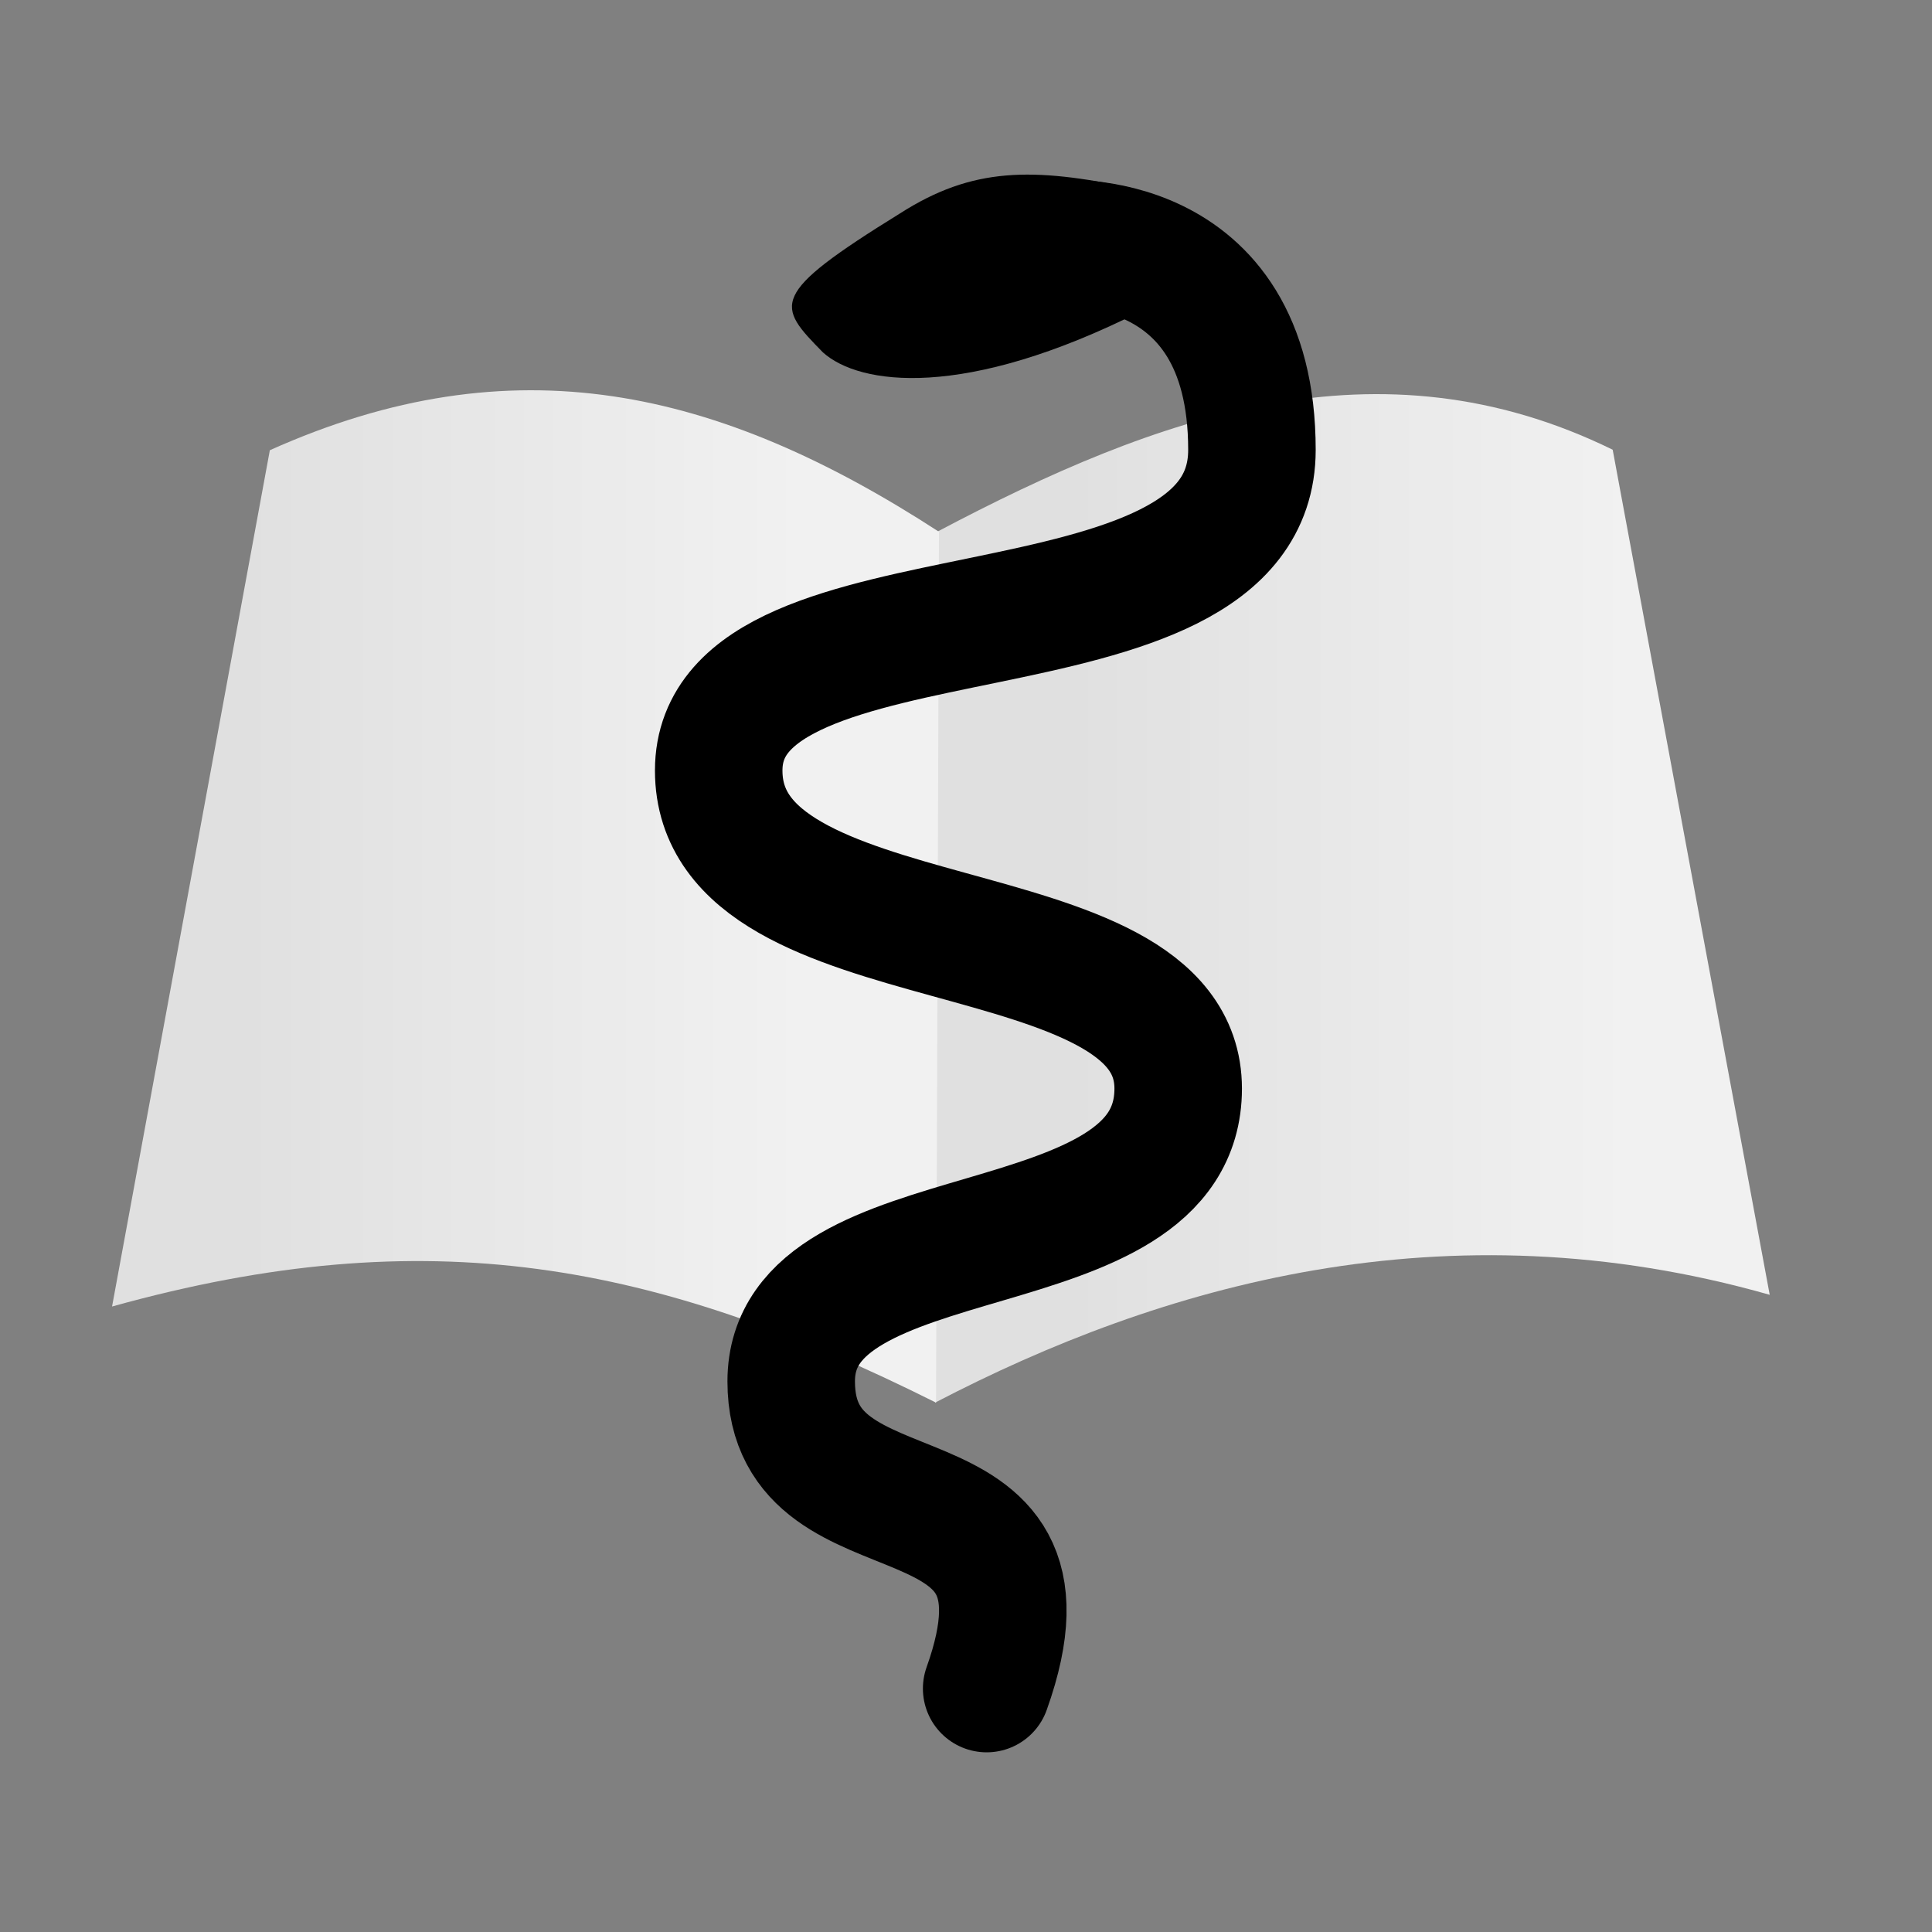 <?xml version="1.0" encoding="UTF-8"?>
<svg width="500px" height="500px" viewBox="0 0 500 500" version="1.1" xmlns="http://www.w3.org/2000/svg" xmlns:xlink="http://www.w3.org/1999/xlink">
    <rect x="0" y="0" width="500" height="500" fill="#808080" stroke="none"/>
    <!-- Generator: Sketch 43.2 (39069) - http://www.bohemiancoding.com/sketch -->
    <title>Icon</title>
    <desc>Created with Sketch.</desc>
    <defs>
        <linearGradient x1="16.876%" y1="57.653%" x2="83.988%" y2="57.653%" id="linearGradient-1">
            <stop stop-color="#FFFFFF" stop-opacity="0.85" offset="0%"></stop>
            <stop stop-color="#FFFFFF" offset="100%"></stop>
        </linearGradient>
    </defs>
    <g id="Page-1" stroke="none" stroke-width="1" fill="none" fill-rule="evenodd">
        <g id="Icon">
            <g id="Group" transform="translate(15, 17)">
                <g id="Eponyms" transform="translate(0, 84)" fill="url(#linearGradient-1)" opacity="0.888">
                    <g id="Page-White" transform="translate(14, 0)">
                        <path d="M1.50444241e-14,237.126 C81.837,214.344 140.746,225.724 213.244,262 L214,36.624 C156.832,-0.507 103.783,-12.711 40.834,15.518 L0,237.126 L1.50444241e-14,237.126 Z" id="page-left"></path>
                        <path d="M213,262 C271.277,231.63 344.998,210.206 429,234.096 L388.359,15.386 C327.712,-14.321 270.432,6.576 213.753,36.503 L213,262 Z" id="page-right"></path>
                    </g>
                </g>
                <g id="Snake2" transform="translate(133, 0)">
                    <path d="M107.347,420 C129.44,358.219 56.762,385.205 56.762,340.498 C56.762,295.791 156.914,312.512 156.914,264.721 C156.914,216.931 38,233.534 38,182.406 C38,131.278 176,157.249 176,99.428 C176,41.606 125.57,46.08 125.57,46.08" id="Body" stroke="#000000" stroke-width="33" stroke-linecap="round"></path>
                    <path d="M86.734,36.537 C50.516,54 52.486,56.792 63.16,70.235 C71.619,79.608 98.141,86.424 146.336,68.142 L147.379,36.345 C122.073,28.209 106.675,26.548 86.734,36.537 Z" id="Head" fill="#000000" transform="translate(102.02, 54.782) rotate(-6) translate(-102.02, -54.782) "></path>
                </g>
            </g>
        </g>
    </g>
</svg>